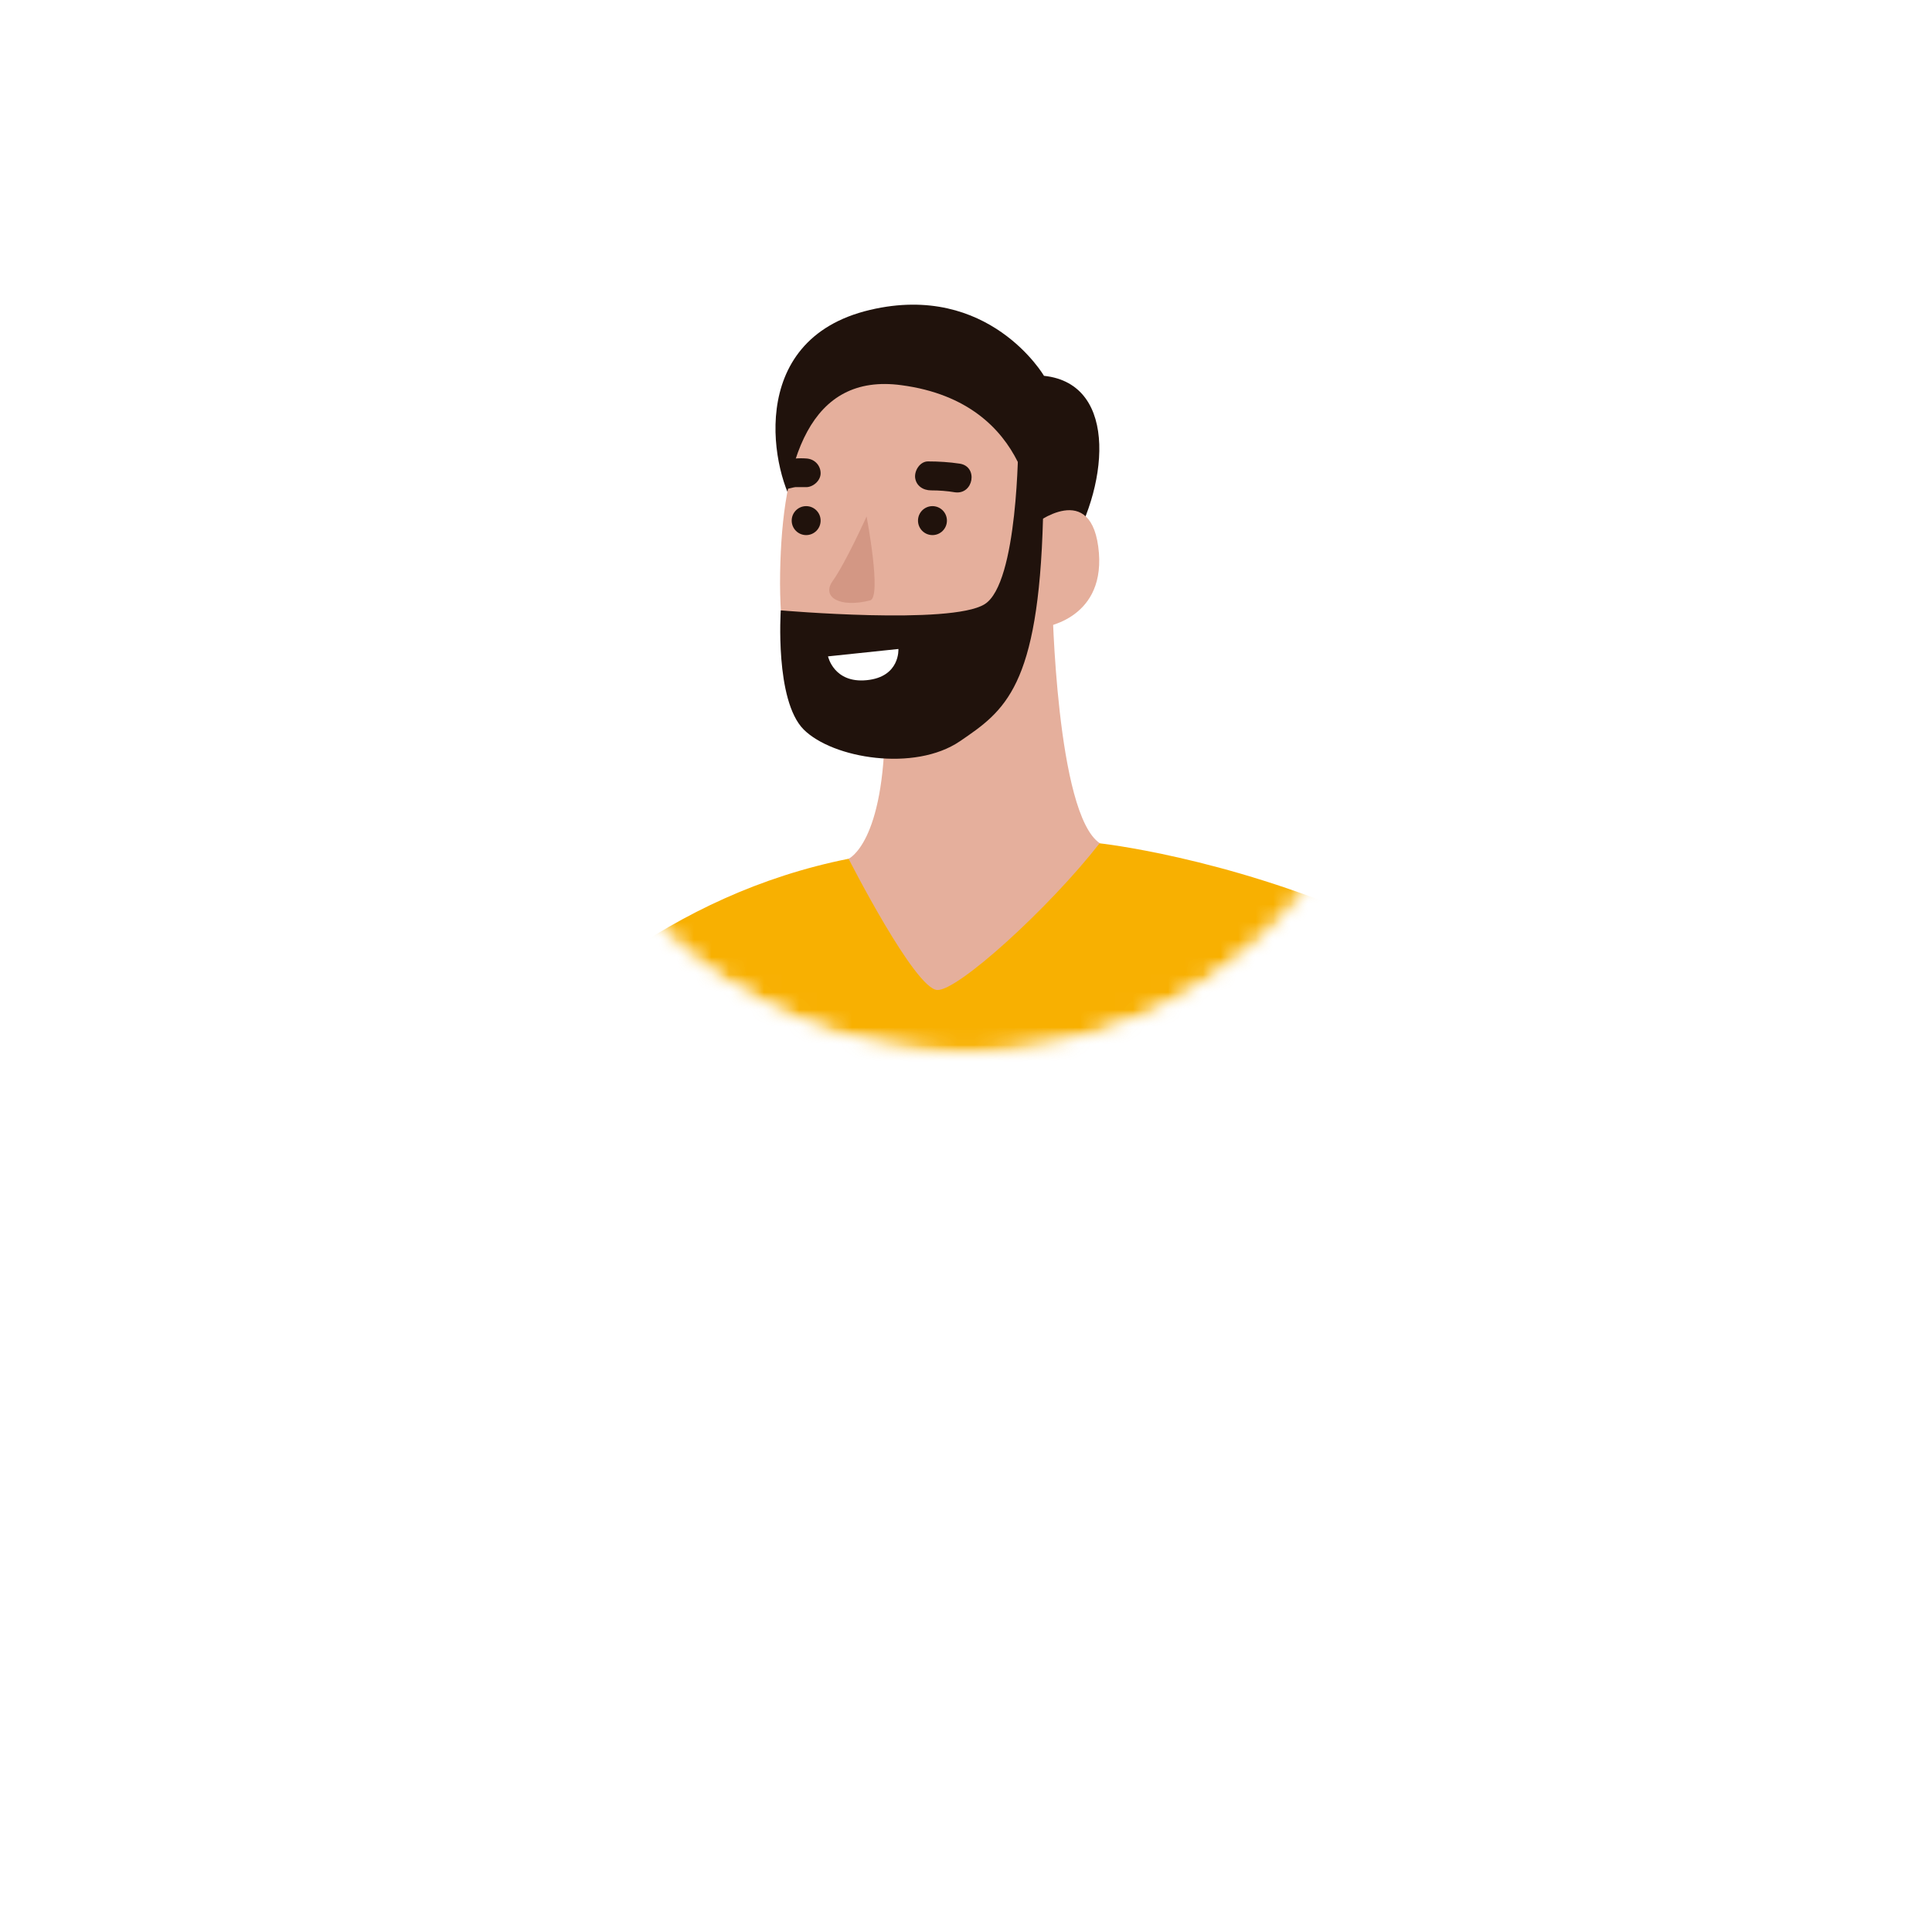 <svg width="110" height="110" viewBox="0 0 110 110" fill="none" xmlns="http://www.w3.org/2000/svg">
<g filter="url(#filter0_d_559_15711)">
<circle cx="55" cy="35" r="30" fill="white"/>
</g>
<mask id="mask0_559_15711" style="mask-type:alpha" maskUnits="userSpaceOnUse" x="30" y="10" width="50" height="50">
<circle cx="55" cy="35" r="25" fill="#C4C4C4"/>
</mask>
<g mask="url(#mask0_559_15711)">
<mask id="mask1_559_15711" style="mask-type:alpha" maskUnits="userSpaceOnUse" x="30" y="10" width="50" height="50">
<circle cx="55" cy="35" r="25" fill="#C4C4C4"/>
</mask>
<g mask="url(#mask1_559_15711)">
<g clip-path="url(#clip0_559_15711)">
<path d="M54.609 88.002C79.338 88.002 99.385 67.934 99.385 43.178C99.385 18.423 79.338 -1.646 54.609 -1.646C29.881 -1.646 9.834 18.423 9.834 43.178C9.834 67.934 29.881 88.002 54.609 88.002Z" fill="white"/>
<path d="M59.44 21.398C59.44 21.398 56.311 16.05 49.541 17.643C42.295 19.347 43.996 27.15 45.369 29.019C52.743 39.13 49.87 35.888 54.646 35.485C60.556 34.99 58.104 35.54 60.684 31.602C63.081 27.938 63.777 21.856 59.44 21.398Z" fill="#20120C"/>
<path d="M58.855 29.88C58.855 29.88 58.928 22.937 51.316 21.93C46.137 21.234 44.527 26.088 44.417 32.627C44.308 39.167 46.247 43.453 50.694 42.482C55.378 41.438 58.159 39.258 59.257 35.741C59.257 35.741 62.862 35.375 62.569 31.492C62.221 27.187 58.855 29.88 58.855 29.88Z" fill="#E5AF9C"/>
<path d="M48.315 48.894C48.315 48.894 50.364 48.014 50.383 41.163L59.916 34.258C59.916 34.258 60.135 46.366 62.624 48.014C62.624 48.014 61.361 61.423 53.932 61.771C49.413 61.972 48.717 52.227 48.315 48.894Z" fill="#E5AF9C"/>
<path d="M49.34 29.403C49.34 29.403 48.15 32.041 47.418 33.067C46.741 34.001 47.821 34.624 49.541 34.184C50.218 34.019 49.34 29.403 49.34 29.403Z" fill="#D39784"/>
<path d="M48.315 48.894C48.315 48.894 52.084 56.312 53.365 56.367C54.536 56.422 59.733 51.696 62.606 48.014C62.606 48.014 90.785 51.055 99.367 73.293C99.367 73.293 59.312 109.013 18.892 74.612C18.91 74.63 28.095 52.924 48.315 48.894Z" fill="#F8B001"/>
<path d="M45.9 30.466C46.354 30.466 46.723 30.097 46.723 29.641C46.723 29.186 46.354 28.817 45.9 28.817C45.445 28.817 45.076 29.186 45.076 29.641C45.076 30.097 45.445 30.466 45.9 30.466Z" fill="#20120C"/>
<path d="M53.091 30.466C53.545 30.466 53.914 30.097 53.914 29.641C53.914 29.186 53.545 28.817 53.091 28.817C52.636 28.817 52.267 29.186 52.267 29.641C52.267 30.097 52.636 30.466 53.091 30.466Z" fill="#20120C"/>
<path d="M54.646 26.399C54.042 26.308 53.438 26.271 52.834 26.271C52.395 26.271 52.066 26.766 52.102 27.187C52.157 27.663 52.56 27.92 53.017 27.92C53.475 27.92 53.932 27.956 54.371 28.029C55.433 28.176 55.707 26.564 54.646 26.399Z" fill="#20120C"/>
<path d="M45.936 26.106C45.717 26.088 45.497 26.088 45.277 26.106C45.058 26.656 44.948 27.242 44.82 27.828C44.856 27.828 44.893 27.828 44.93 27.81C45.003 27.791 45.094 27.773 45.168 27.755C45.204 27.755 45.241 27.736 45.277 27.736C45.277 27.736 45.296 27.736 45.314 27.736C45.497 27.736 45.68 27.736 45.863 27.736C46.284 27.755 46.723 27.37 46.723 26.949C46.723 26.509 46.394 26.143 45.936 26.106Z" fill="#20120C"/>
<path d="M57.976 25.154C57.976 25.154 57.976 33.232 56.055 34.404C54.134 35.595 44.454 34.752 44.454 34.752C44.454 34.752 44.106 39.863 45.753 41.53C47.418 43.197 52.084 43.948 54.646 42.208C57.208 40.467 59.129 39.13 59.385 29.513C59.385 29.532 59.824 25.611 57.976 25.154Z" fill="#20120C"/>
<path d="M47.144 37.371L51.151 36.95C51.151 36.95 51.261 38.544 49.34 38.727C47.473 38.91 47.144 37.371 47.144 37.371Z" fill="white"/>
</g>
</g>
</g>
<defs>
<filter id="filter0_d_559_15711" x="0" y="0" width="110" height="110" filterUnits="userSpaceOnUse" color-interpolation-filters="sRGB">
<feFlood flood-opacity="0" result="BackgroundImageFix"/>
<feColorMatrix in="SourceAlpha" type="matrix" values="0 0 0 0 0 0 0 0 0 0 0 0 0 0 0 0 0 0 127 0" result="hardAlpha"/>
<feMorphology radius="15" operator="erode" in="SourceAlpha" result="effect1_dropShadow_559_15711"/>
<feOffset dy="20"/>
<feGaussianBlur stdDeviation="20"/>
<feComposite in2="hardAlpha" operator="out"/>
<feColorMatrix type="matrix" values="0 0 0 0 0.467 0 0 0 0 0.478 0 0 0 0 0.565 0 0 0 0.5 0"/>
<feBlend mode="normal" in2="BackgroundImageFix" result="effect1_dropShadow_559_15711"/>
<feBlend mode="normal" in="SourceGraphic" in2="effect1_dropShadow_559_15711" result="shape"/>
</filter>
<clipPath id="clip0_559_15711">
<rect width="89.844" height="91.406" fill="white" transform="translate(9.688 -1.719)"/>
</clipPath>
</defs>
</svg>
